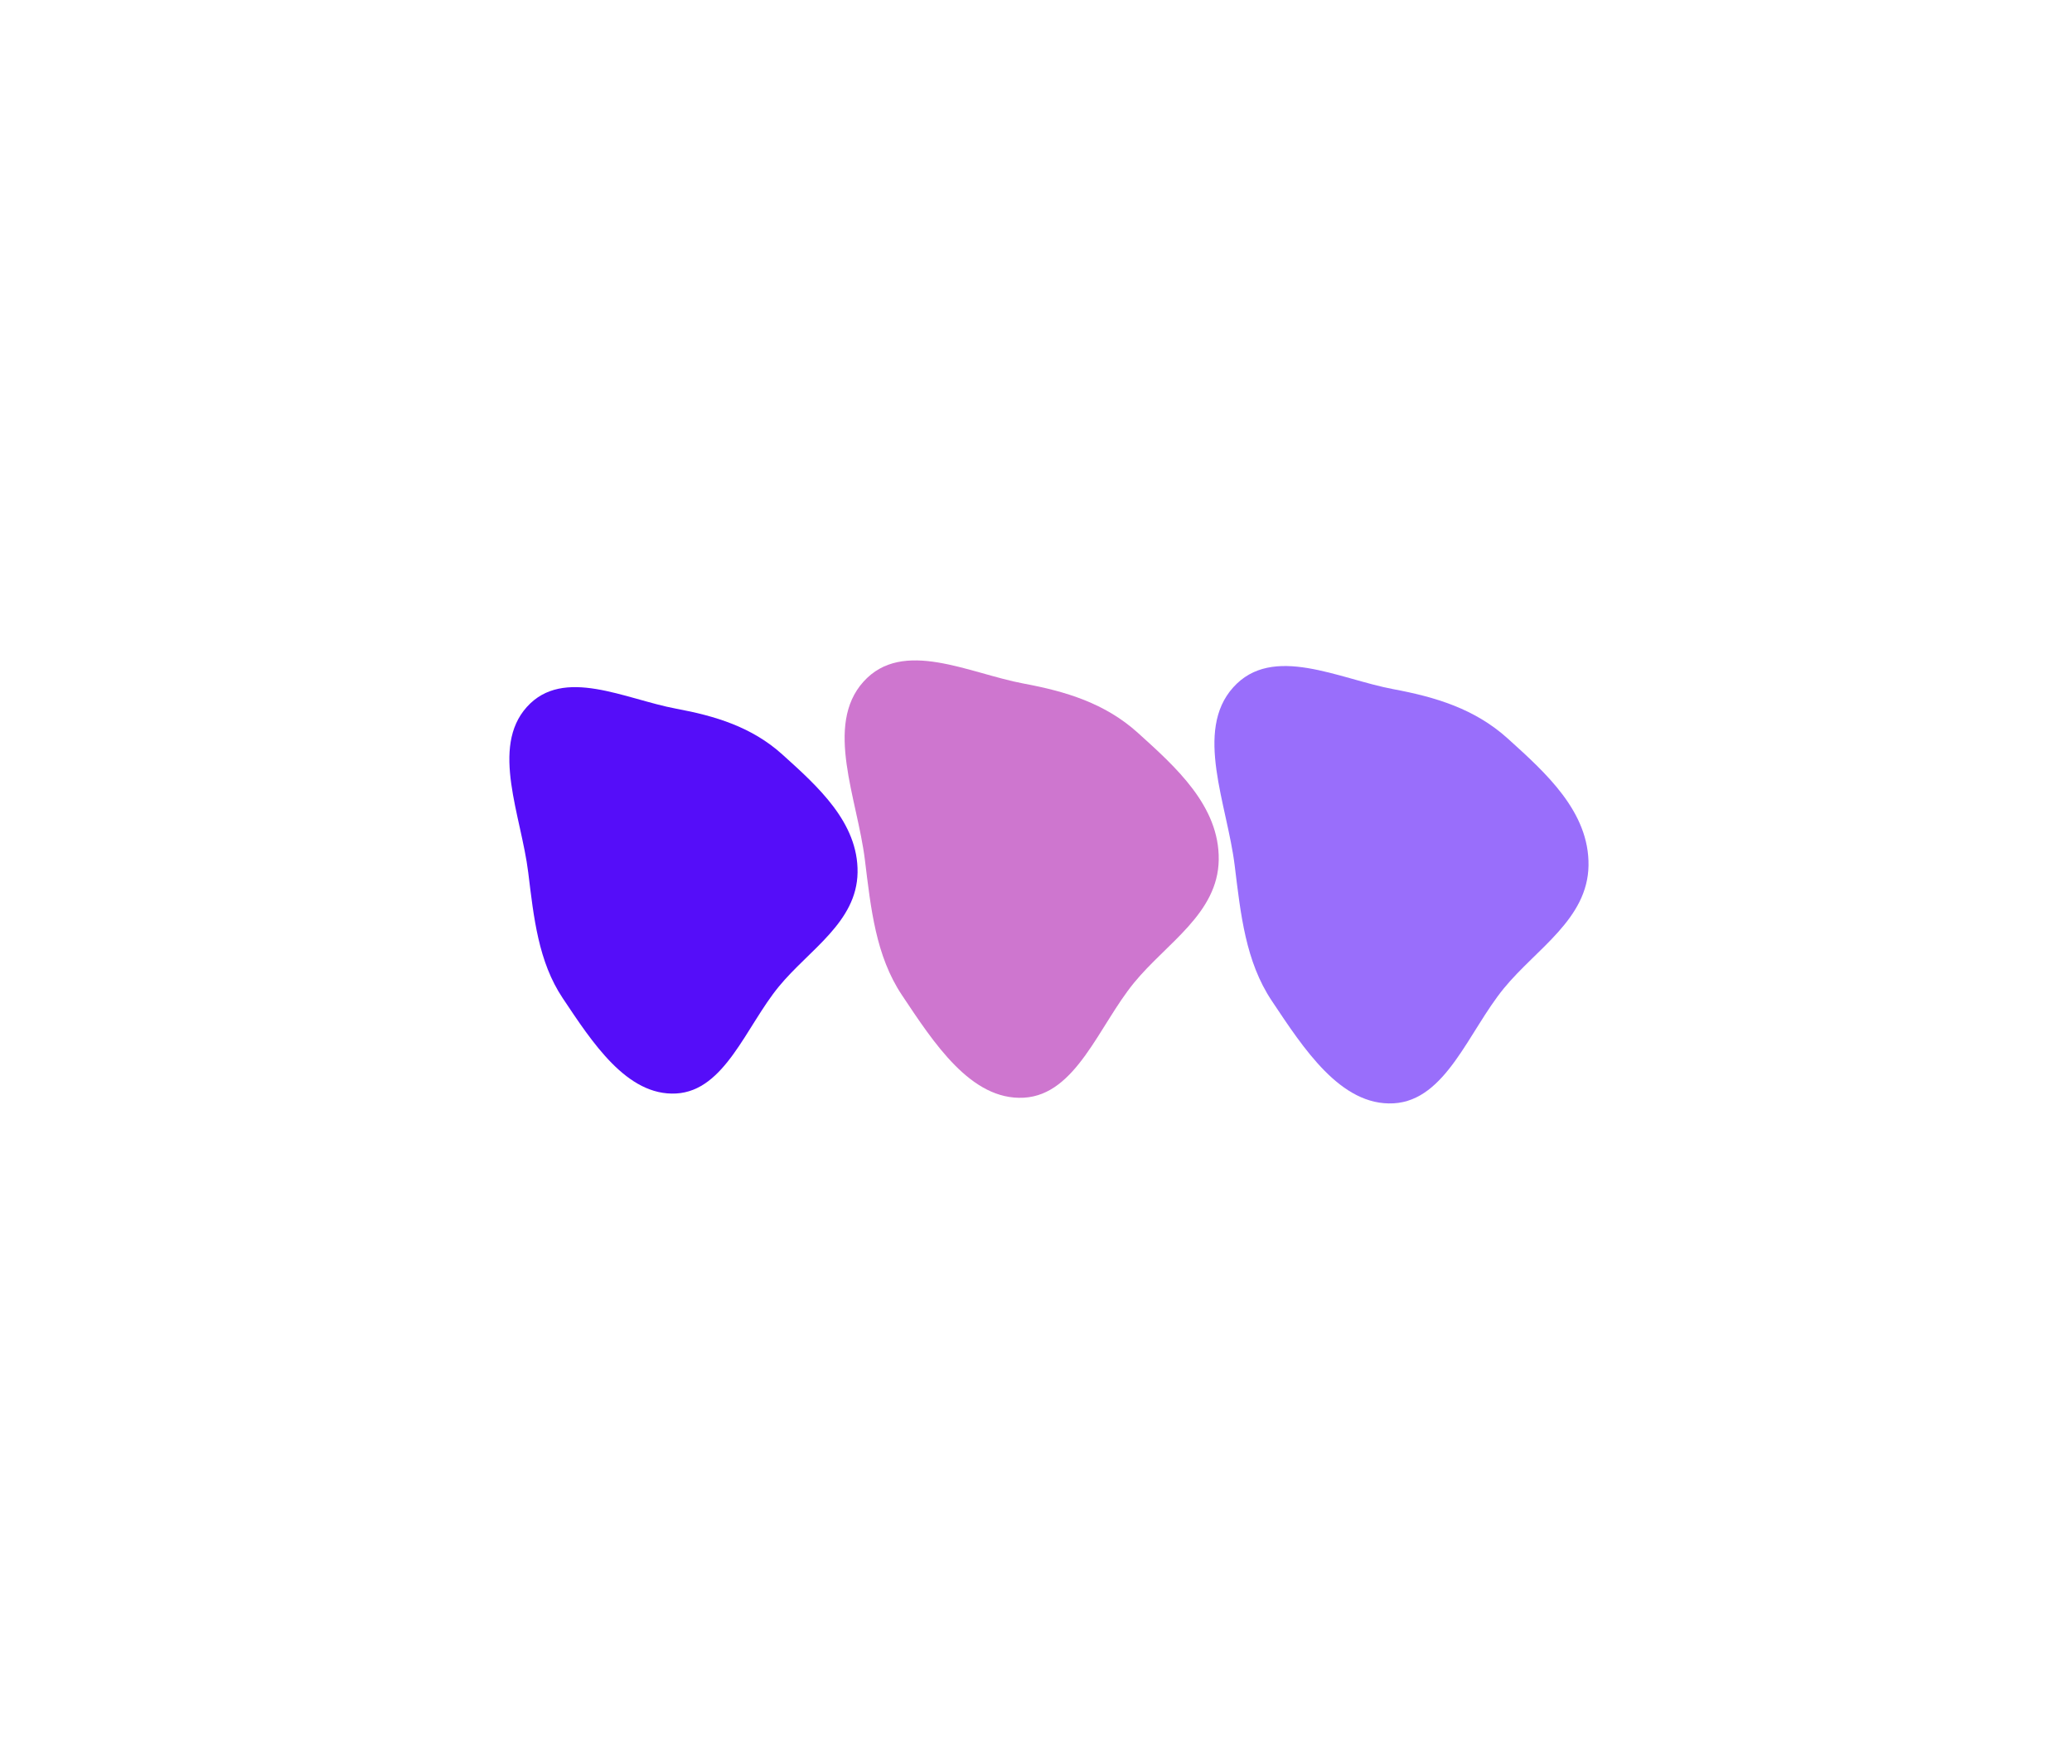 <svg width="1440" height="1226" viewBox="0 0 1440 1226" fill="none" xmlns="http://www.w3.org/2000/svg">
<g opacity="0.6" filter="url(#filter0_f_1353_6110)">
<path fill-rule="evenodd" clip-rule="evenodd" d="M711.483 474.994C740.583 480.423 767.964 488.571 790.855 509.263C816.991 532.888 847.56 560.044 846.992 597.481C846.428 634.703 810.785 655.259 788.224 682.775C763.67 712.721 747.894 760.777 711.483 762.751C674.747 764.743 648.797 724.345 626.872 691.523C608.6 664.17 605.234 631.235 601.085 597.481C595.86 554.973 572.774 503.986 600.092 473.676C627.412 443.365 673.414 467.892 711.483 474.994Z" fill="#AD1AAF"/>
</g>
<g filter="url(#filter1_f_1353_6110)">
<path fill-rule="evenodd" clip-rule="evenodd" d="M469.865 492.423C496.95 497.468 522.435 505.04 543.742 524.268C568.069 546.221 596.521 571.457 595.993 606.245C595.467 640.834 562.292 659.936 541.293 685.505C518.439 713.334 503.755 757.99 469.865 759.824C435.672 761.675 411.519 724.135 391.111 693.634C374.105 668.217 370.972 637.611 367.11 606.245C362.246 566.744 340.758 519.364 366.186 491.198C391.614 463.031 434.432 485.824 469.865 492.423Z" fill="#550DF9"/>
</g>
<g opacity="0.6" filter="url(#filter2_f_1353_6110)">
<path fill-rule="evenodd" clip-rule="evenodd" d="M968.483 478.903C997.583 484.332 1024.96 492.48 1047.86 513.172C1073.99 536.797 1104.56 563.953 1103.99 601.39C1103.43 638.612 1067.78 659.168 1045.22 686.684C1020.67 716.631 1004.89 764.686 968.483 766.66C931.747 768.652 905.797 728.254 883.872 695.432C865.6 668.079 862.234 635.144 858.085 601.39C852.86 558.882 829.774 507.895 857.092 477.585C884.412 447.274 930.414 471.801 968.483 478.903Z" fill="#550DF9"/>
</g>
<defs>
<filter id="filter0_f_1353_6110" x="128.667" y="0.555" width="1176.67" height="1220.6" filterUnits="userSpaceOnUse" color-interpolation-filters="sRGB">
<feFlood flood-opacity="0" result="BackgroundImageFix"/>
<feBlend mode="normal" in="SourceGraphic" in2="BackgroundImageFix" result="shape"/>
<feGaussianBlur stdDeviation="229.167" result="effect1_foregroundBlur_1353_6110"/>
</filter>
<filter id="filter1_f_1353_6110" x="-104.333" y="19.124" width="1158.67" height="1199.1" filterUnits="userSpaceOnUse" color-interpolation-filters="sRGB">
<feFlood flood-opacity="0" result="BackgroundImageFix"/>
<feBlend mode="normal" in="SourceGraphic" in2="BackgroundImageFix" result="shape"/>
<feGaussianBlur stdDeviation="229.167" result="effect1_foregroundBlur_1353_6110"/>
</filter>
<filter id="filter2_f_1353_6110" x="385.667" y="4.465" width="1176.67" height="1220.6" filterUnits="userSpaceOnUse" color-interpolation-filters="sRGB">
<feFlood flood-opacity="0" result="BackgroundImageFix"/>
<feBlend mode="normal" in="SourceGraphic" in2="BackgroundImageFix" result="shape"/>
<feGaussianBlur stdDeviation="229.167" result="effect1_foregroundBlur_1353_6110"/>
</filter>
</defs>
</svg>
